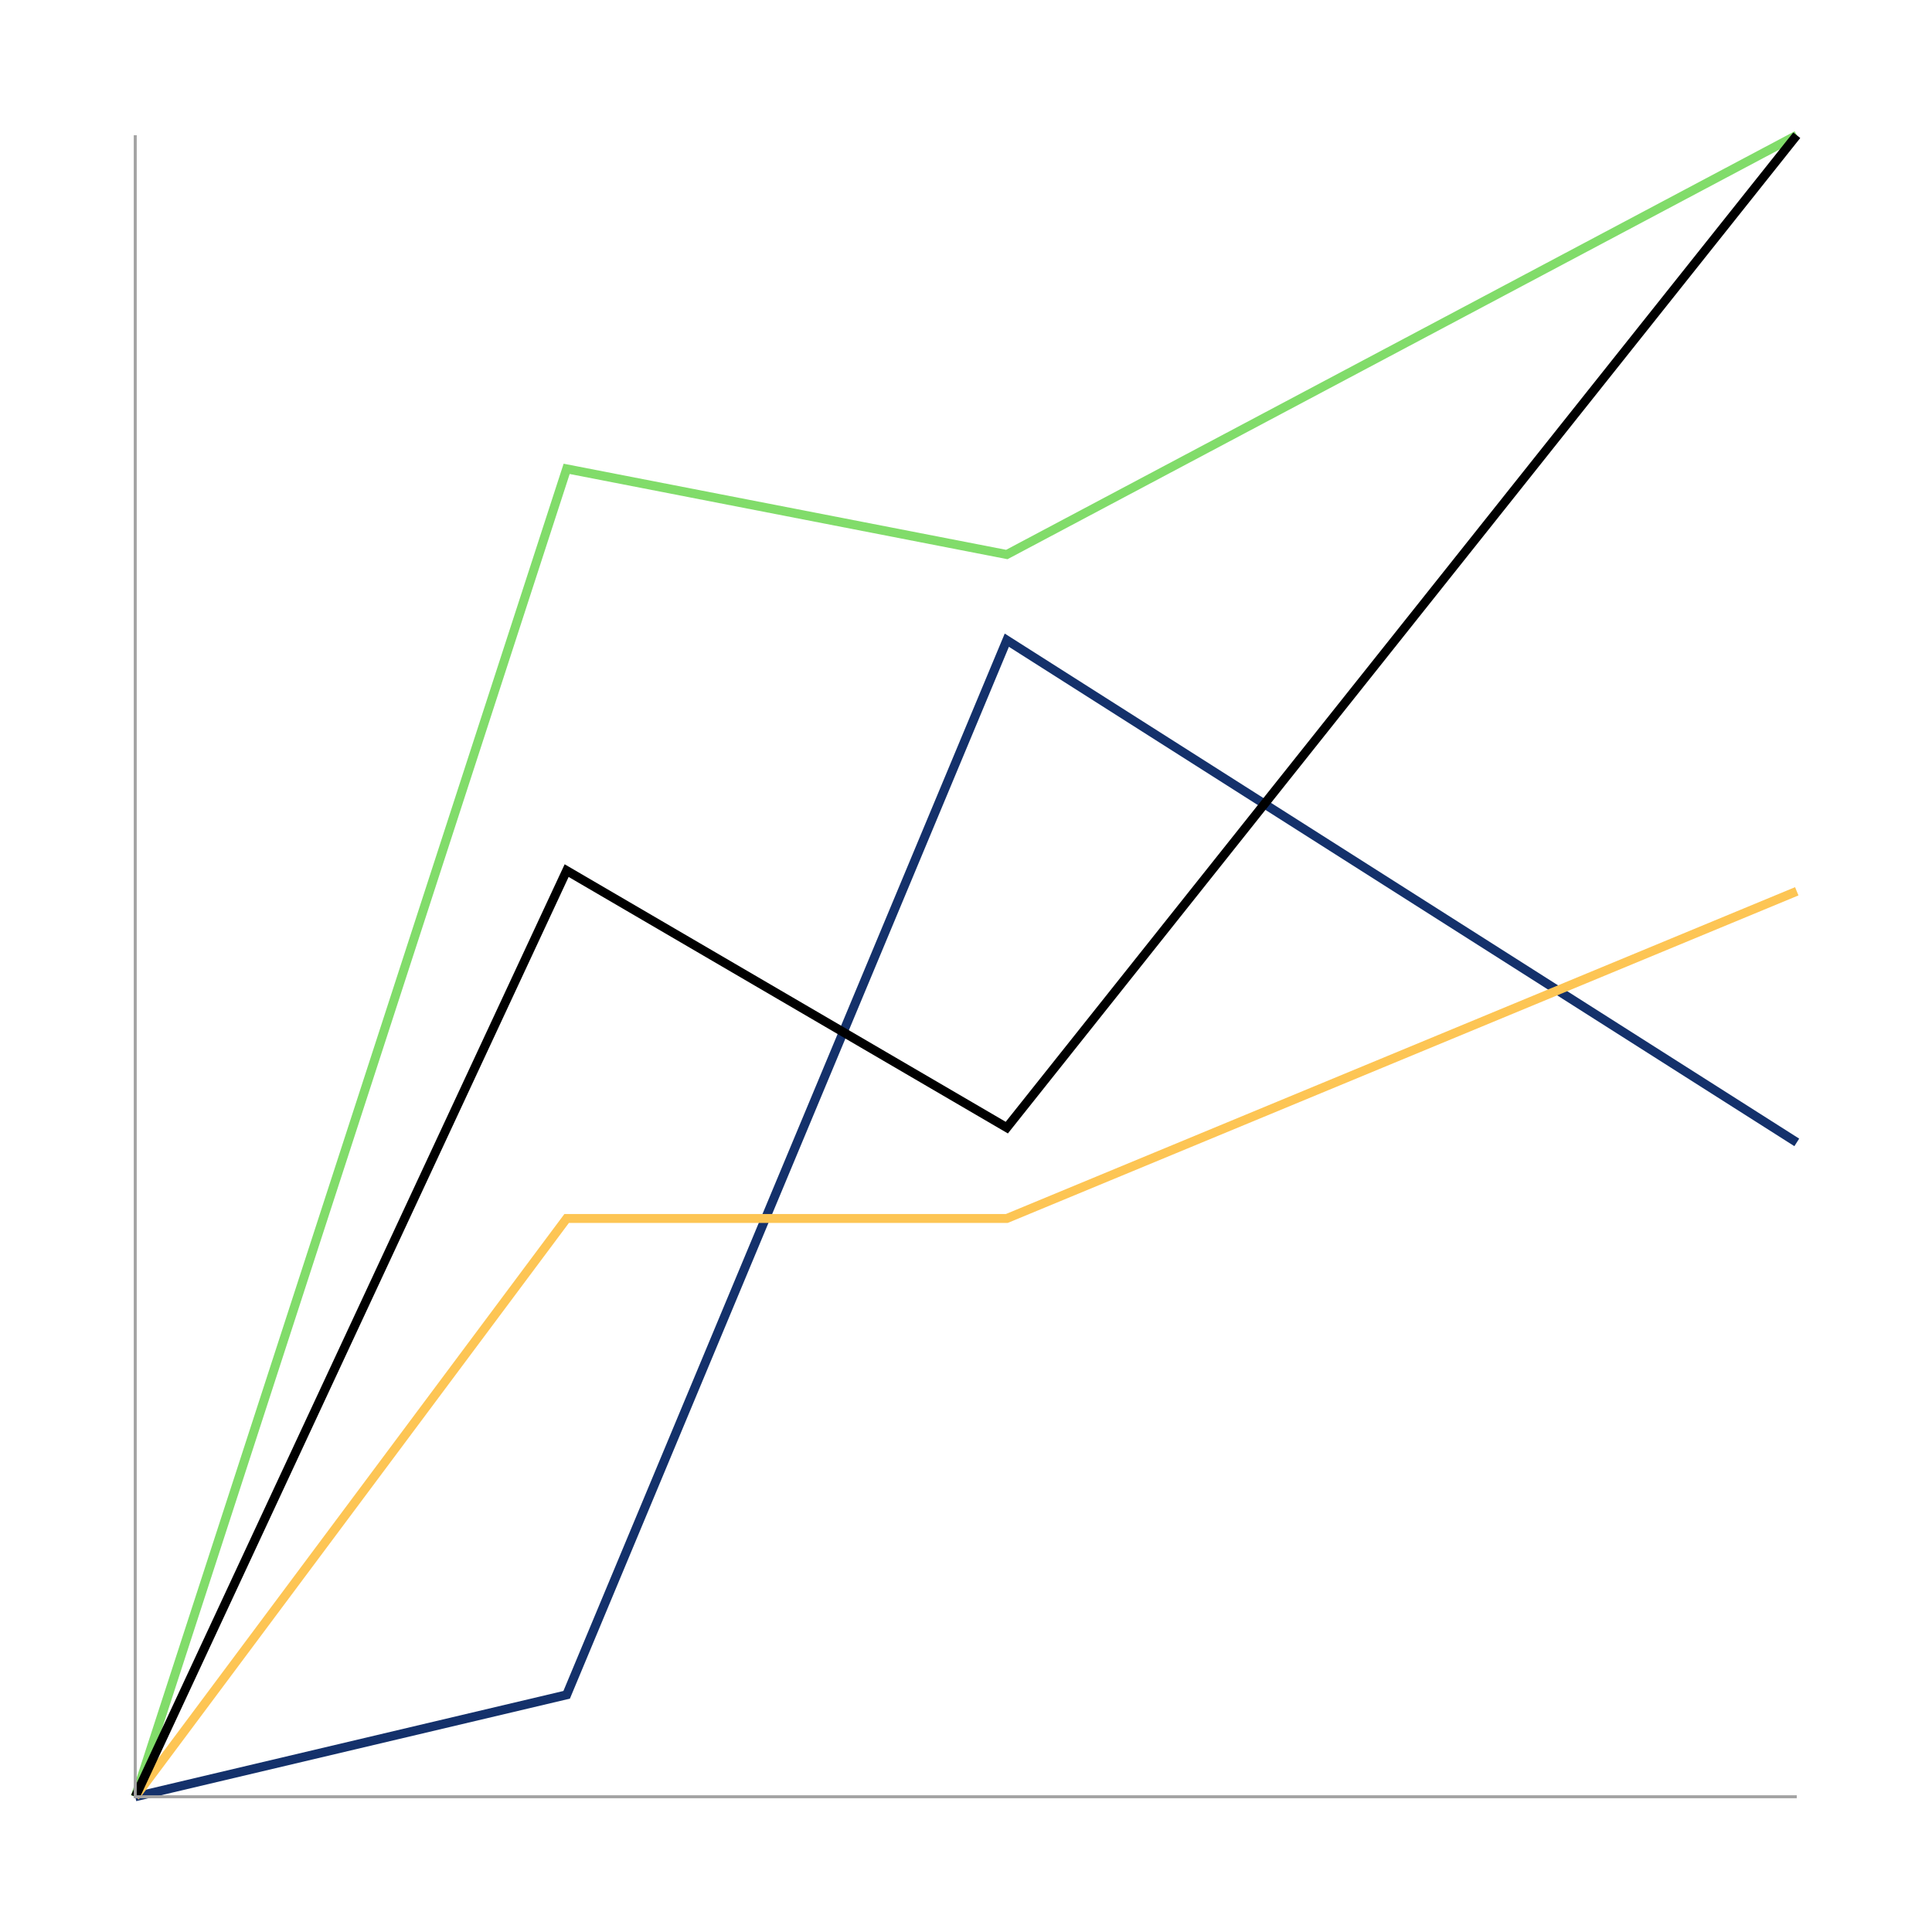 <svg xmlns="http://www.w3.org/2000/svg" viewBox="0 0 648 648"><defs><style>.cls-1{fill:#14316b;}.cls-2{fill:#81dc6a;}.cls-3{fill:#fdc554;}.cls-4{fill:#a3a3a3;}</style></defs><g id="Layer_1" data-name="Layer 1"><polygon class="cls-1" points="45.7 604.1 45.02 601.18 188.97 567.16 336.99 212.5 603.45 381.9 601.84 384.43 338.39 216.94 191.15 569.73 45.7 604.1"/><polygon class="cls-2" points="46.79 603.1 43.93 602.18 189.04 155.53 337.45 184.41 601.94 44.03 603.34 46.69 337.92 187.56 191.07 158.98 46.79 603.1"/><polygon class="cls-3" points="46.56 603.54 44.16 601.74 189.3 407.18 337.39 407.18 602.07 297.56 603.21 300.33 337.99 410.18 190.81 410.18 46.56 603.54"/><polygon points="46.72 603.27 44 602.01 189.39 289.88 337.32 376.26 601.47 44.43 603.81 46.29 338.05 380.16 190.72 294.13 46.72 603.27"/><polygon class="cls-4" points="602.64 603.14 44.86 603.14 44.86 45.36 45.86 45.36 45.86 602.14 602.64 602.14 602.64 603.14"/></g></svg>